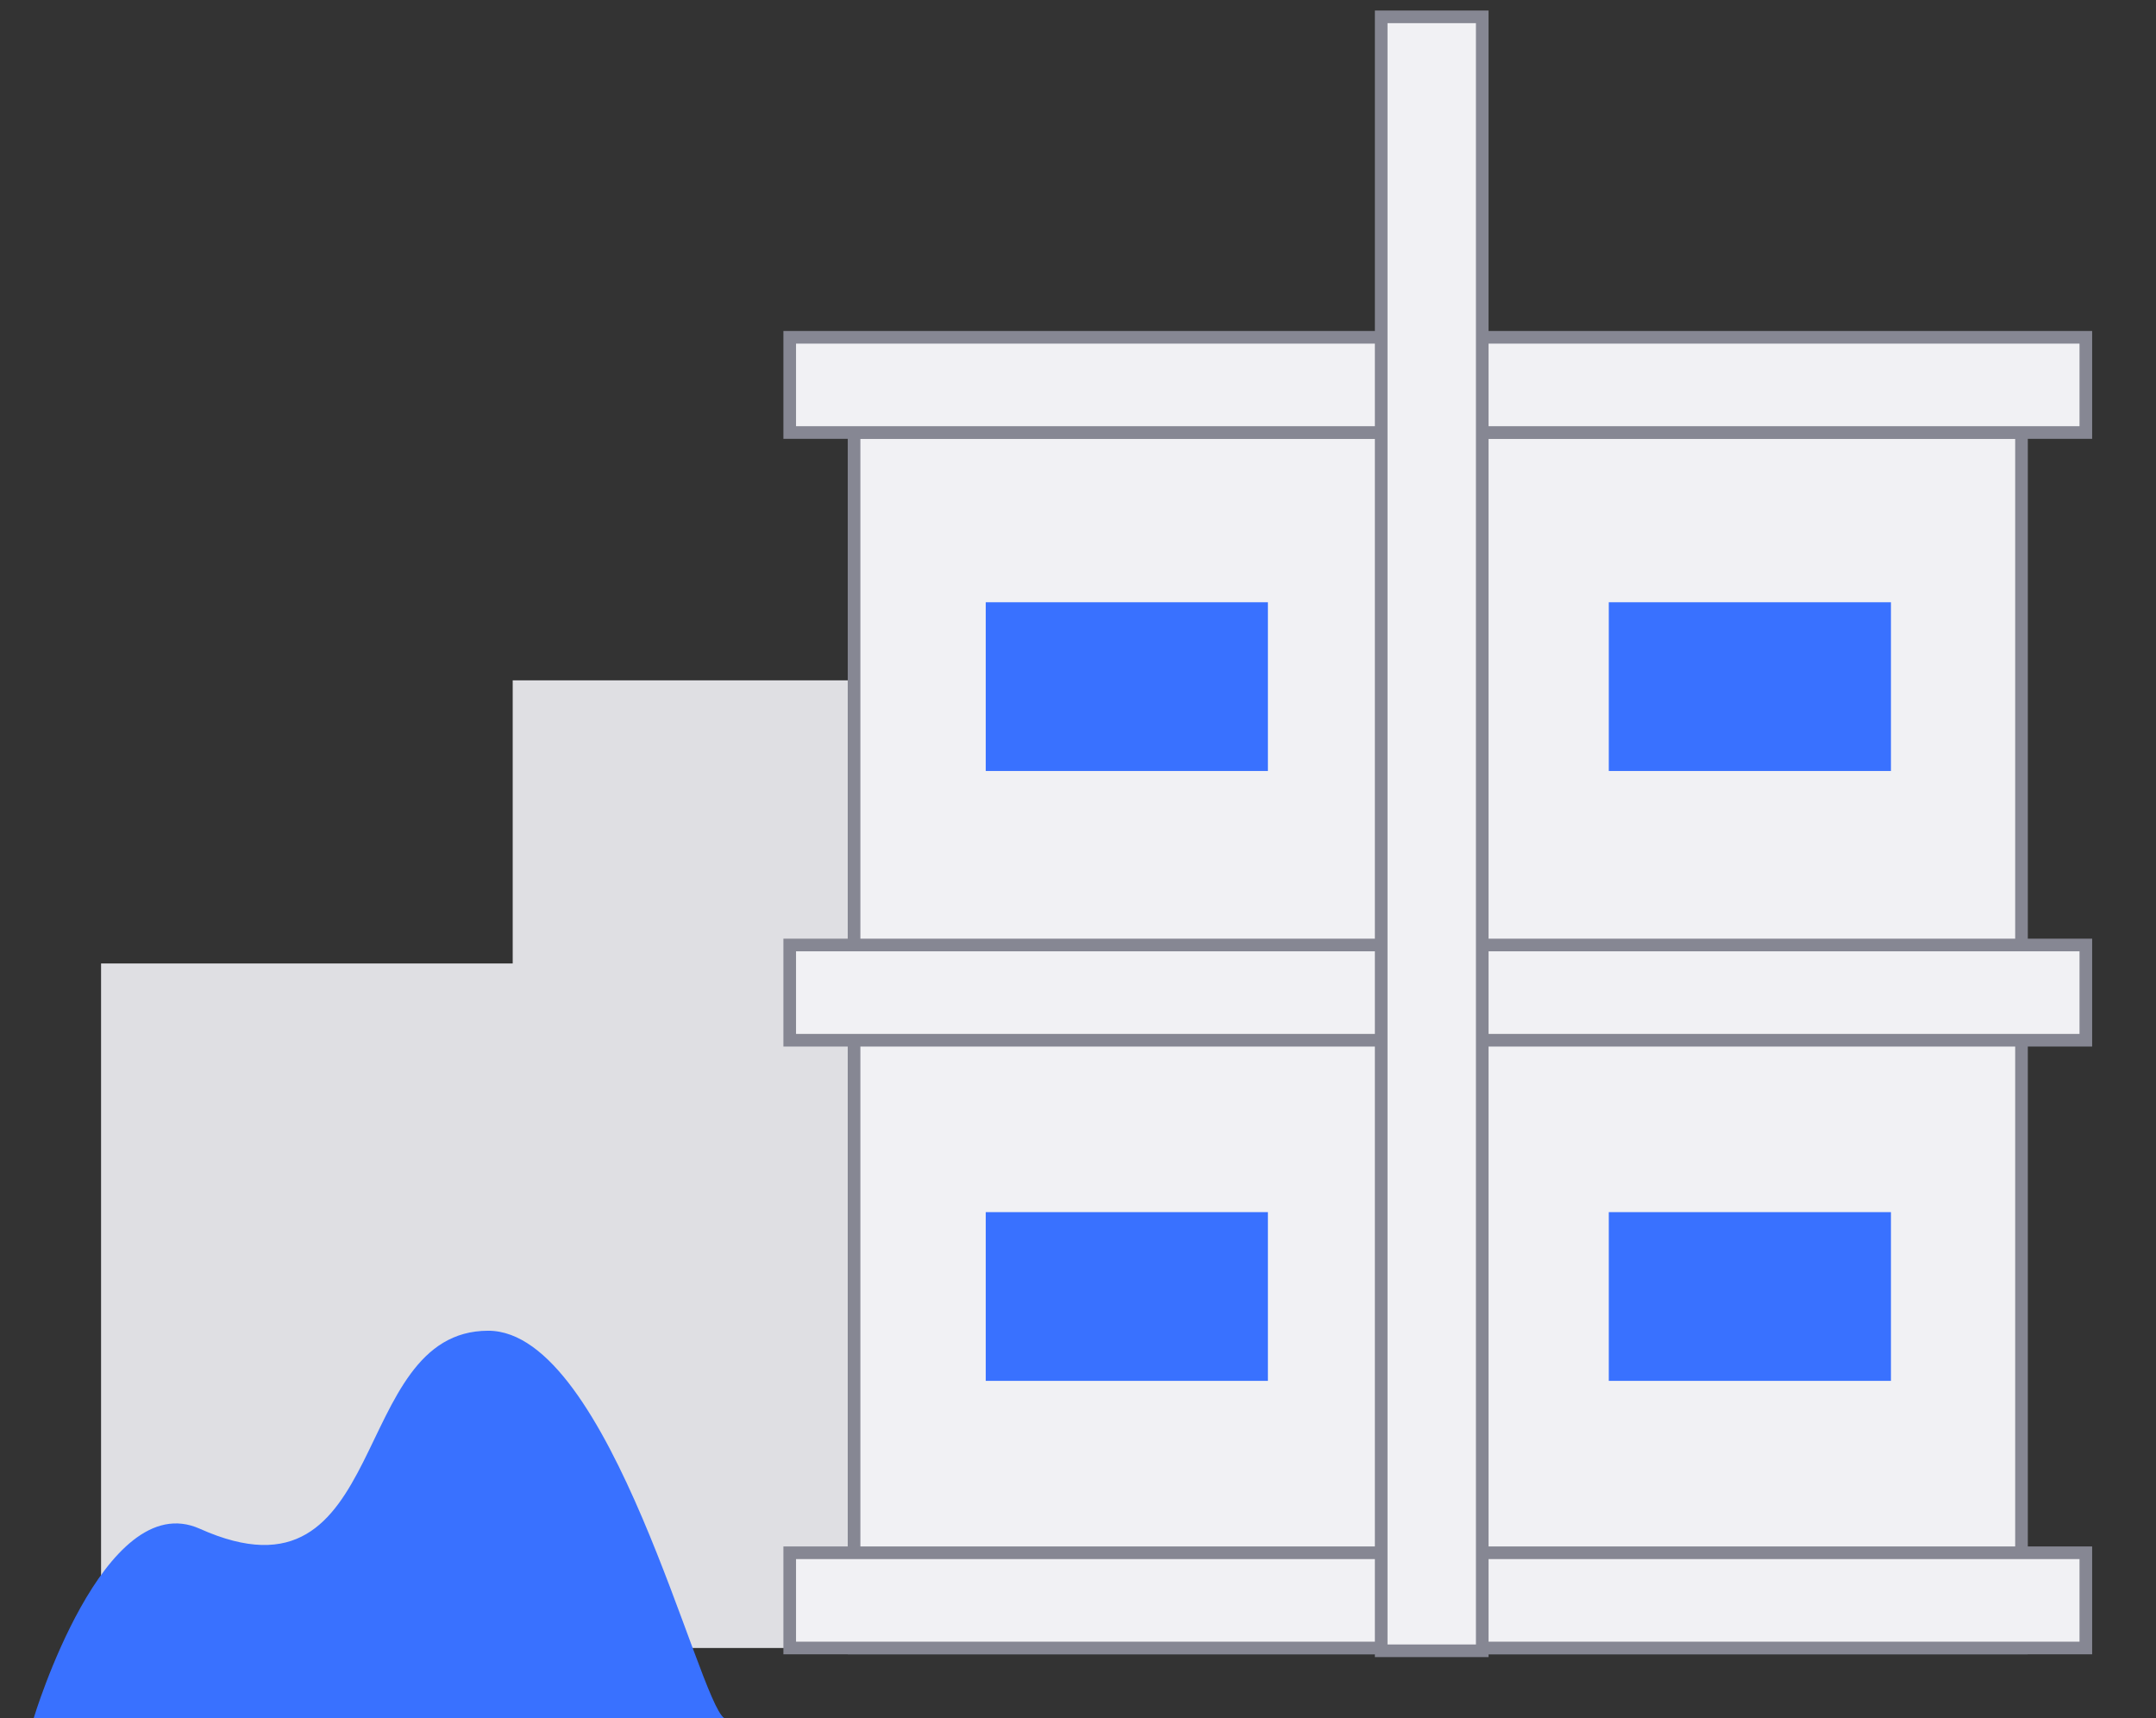 <svg width="128" height="102" viewBox="0 0 128 102" fill="none" xmlns="http://www.w3.org/2000/svg">
<rect x="0" y="0" width="128" height="102" fill="#333333" stroke="none"/>
<path d="M65.197 40.389H30.439V97.834H65.197V40.389Z" fill="#DFDFE3"/>
<path d="M37.596 57.197H6V97.834H37.596V57.197Z" fill="#DFDFE3"/>
<path d="M120.015 25.677H50.705V97.834H120.015V25.677Z" fill="#F1F1F4" stroke="#868793" stroke-width="0.75" stroke-miterlimit="10"/>
<path d="M123.834 92.181H46.885V97.834H123.834V92.181Z" fill="#F1F1F4" stroke="#868793" stroke-width="0.75" stroke-miterlimit="10"/>
<path d="M123.834 56.1H46.885V61.754H123.834V56.1Z" fill="#F1F1F4" stroke="#868793" stroke-width="0.75" stroke-miterlimit="10"/>
<path d="M123.834 20.024H46.885V25.677H123.834V20.024Z" fill="#F1F1F4" stroke="#868793" stroke-width="0.75" stroke-miterlimit="10"/>
<path d="M88 98V1L82 1V98H88Z" fill="#F1F1F4" stroke="#868793" stroke-width="0.75" stroke-miterlimit="10"/>
<path d="M75.274 35.753H58.523V45.77H75.274V35.753Z" fill="#3971FF"/>
<path d="M112.264 35.753H95.513V45.77H112.264V35.753Z" fill="#3971FF"/>
<path d="M75.274 71.959H58.523V81.976H75.274V71.959Z" fill="#3971FF"/>
<path d="M112.264 71.959H95.513V81.976H112.264V71.959Z" fill="#3971FF"/>
<path d="M28.987 79C36.253 79 41.443 100.978 43 102H2C2 102 6.152 88.2 11.861 90.755C23.278 95.867 20.603 79 28.987 79Z" fill="#3971FF"/>
</svg>
